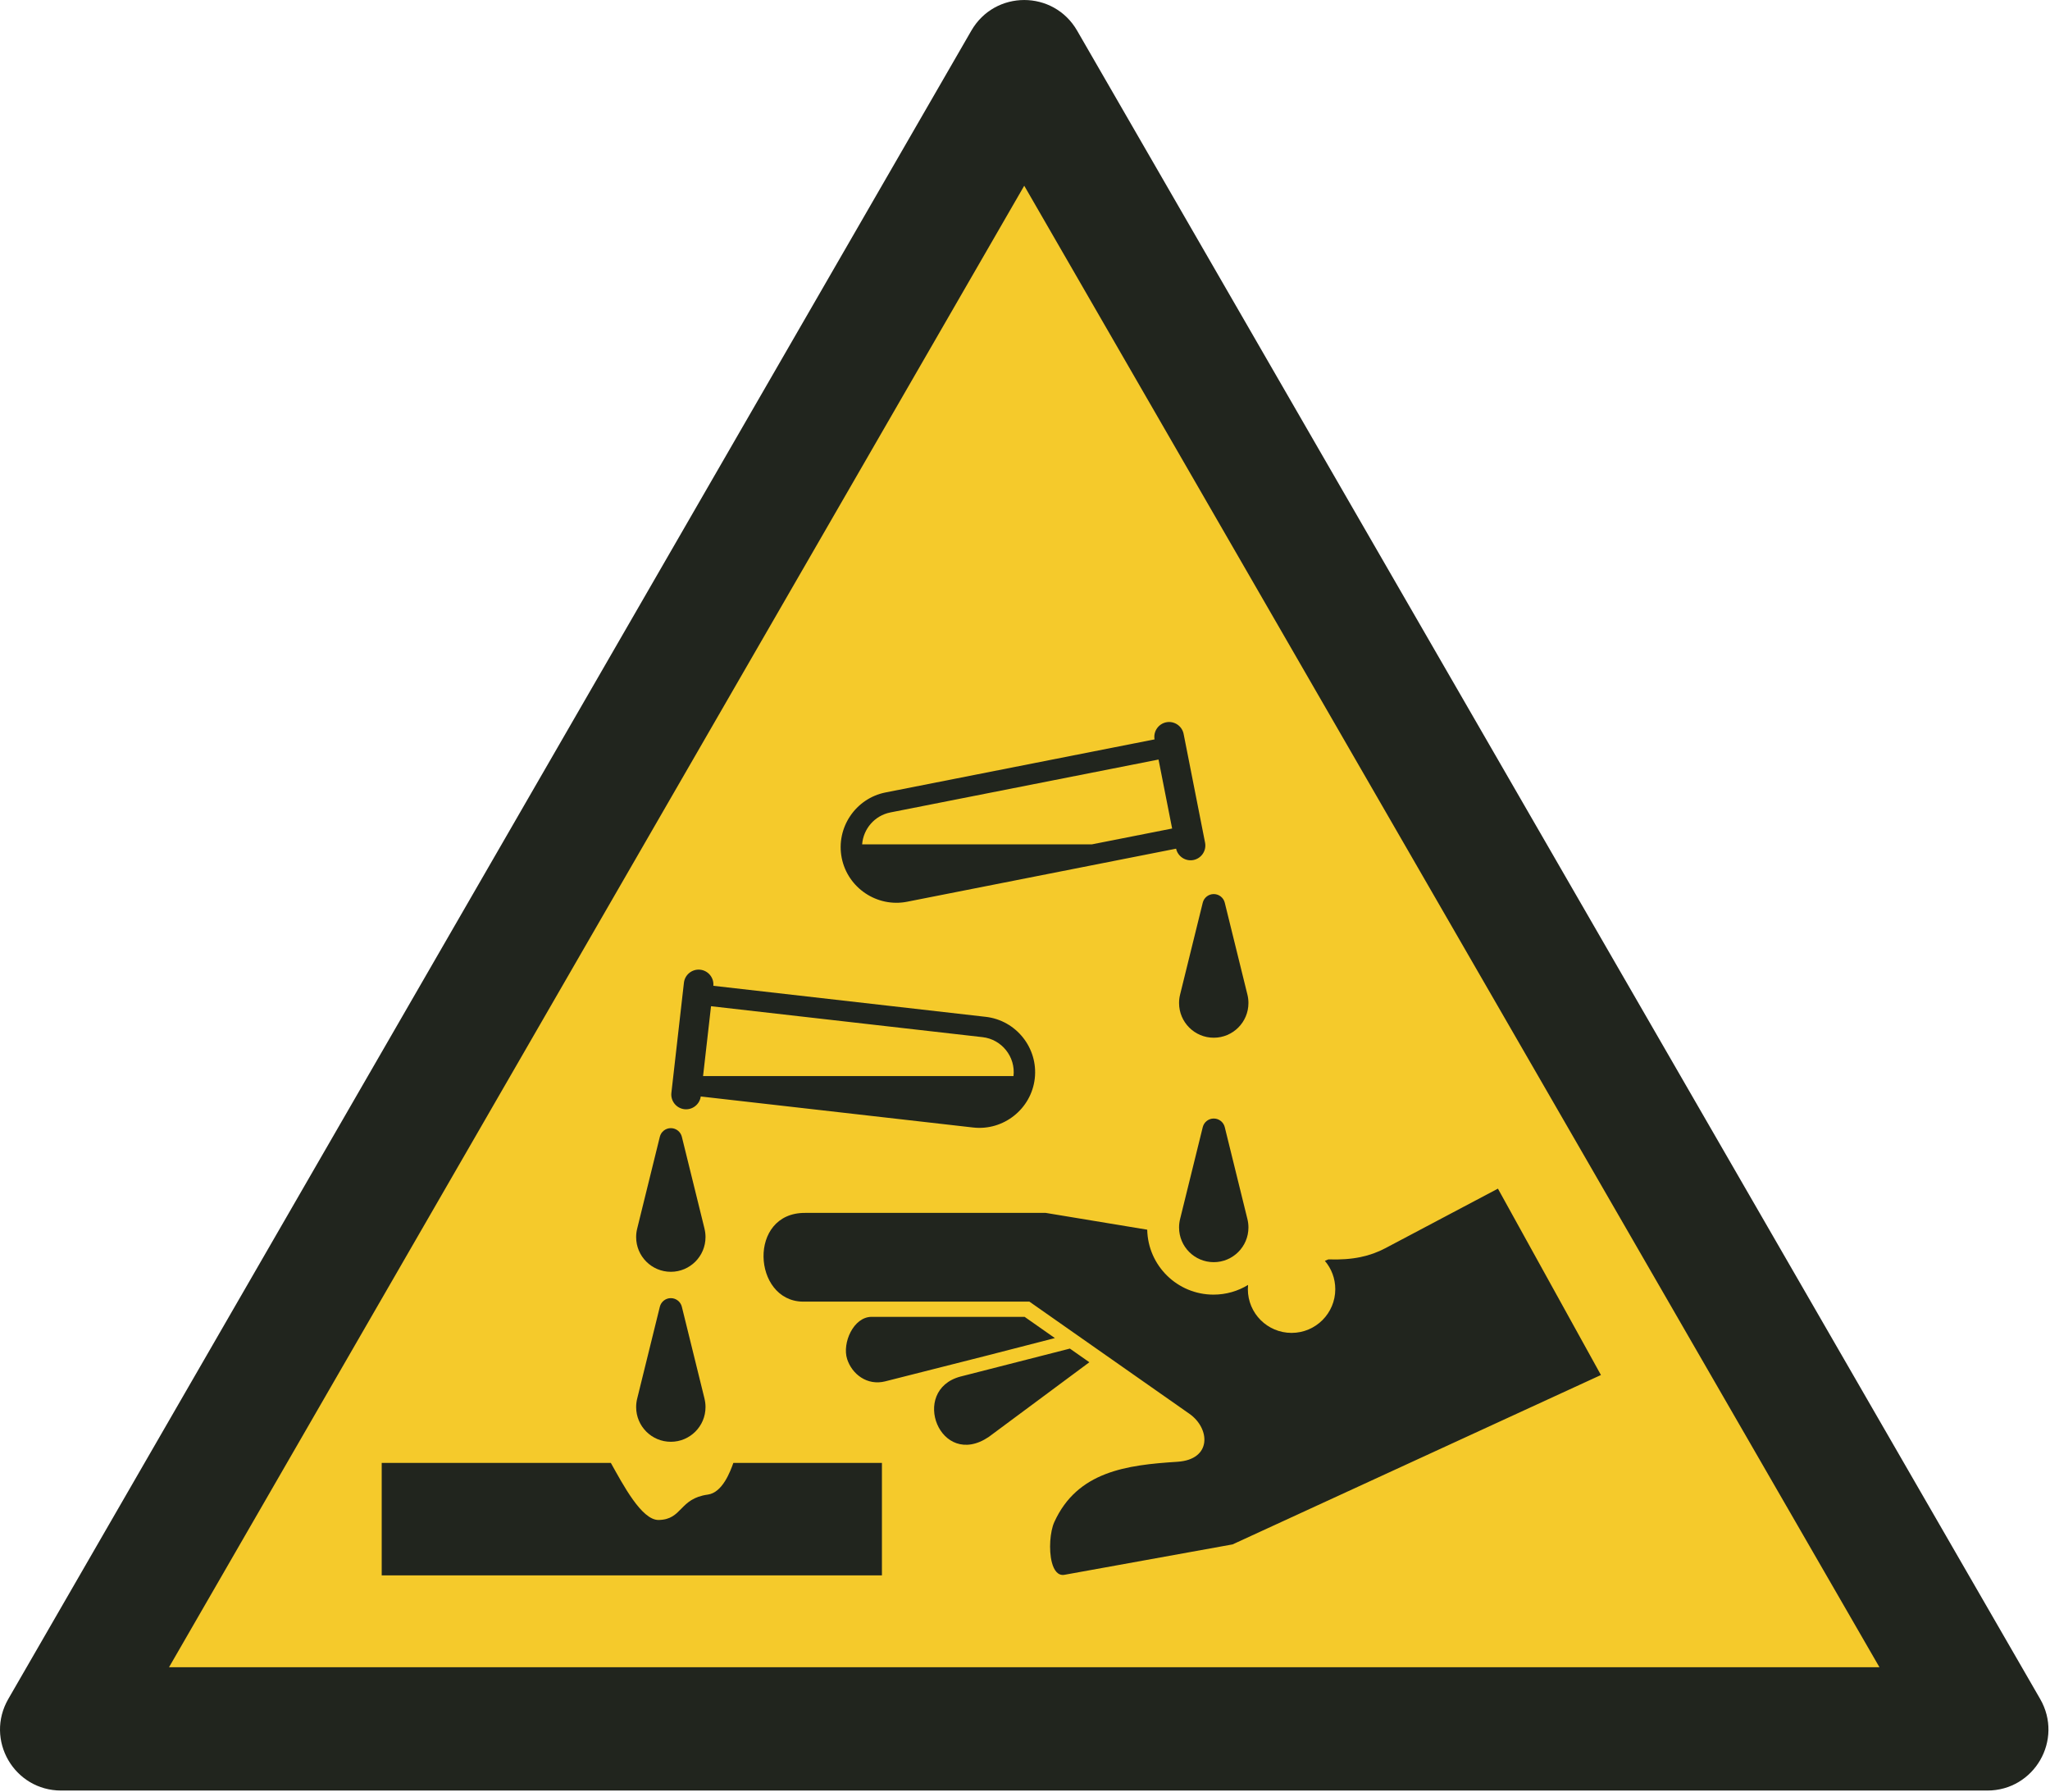 <?xml version="1.0" encoding="UTF-8"?>
<!DOCTYPE svg PUBLIC "-//W3C//DTD SVG 1.1//EN" "http://www.w3.org/Graphics/SVG/1.1/DTD/svg11.dtd">
<!-- Creator: Corel DESIGNER -->
<svg xmlns="http://www.w3.org/2000/svg" xml:space="preserve" width="40mm" height="34.958mm" version="1.1" style="shape-rendering:geometricPrecision; text-rendering:geometricPrecision; image-rendering:optimizeQuality; fill-rule:evenodd; clip-rule:evenodd"
viewBox="0 0 1000 873.94"
 xmlns:xlink="http://www.w3.org/1999/xlink"
 xmlns:xodm="http://www.corel.com/coreldraw/odm/2003">
 <defs>
  <style type="text/css">
   <![CDATA[
    .fil0 {fill:#F5CA2B}
    .fil1 {fill:#21251E}
   ]]>
  </style>
 </defs>
<symbol id="ISO_x0020_7010_x0020_W023" viewBox="1125 2259.77 1750 1529.4">
 <polygon class="fil0" points="2822.6,3736.31 1177.99,3736.31 2000.29,2312.03 "/>
 <path class="fil1" d="M1269.4 3683.82l730.6 -1265.43 730.6 1265.43 -1461.2 0zm1553.3 105.35l-1645.4 0c-40.29,0 -65.33,-43.37 -45.19,-78.26l822.7 -1424.97c20.14,-34.89 70.23,-34.89 90.38,0l822.7 1424.97c20.14,34.89 -4.9,78.26 -45.19,78.26z"/>
 <path class="fil1" d="M1451.09 3509.3l195.74 0c10.28,18.29 26.29,49.01 40.87,48.76 20.45,-0.36 17.38,-18.35 41.99,-21.68 12.49,-1.69 19.13,-19.55 21.82,-27.08l126.92 0 0 96.08 -427.34 0 0 -96.08z"/>
 <path class="fil1" d="M1726.88 3454.51l-19.37 -78.54c-1.03,-4.24 -4.85,-7.39 -9.41,-7.39 -4.55,0 -8.36,3.13 -9.4,7.36l-19.38 78.58c-0.56,2.28 -0.86,4.66 -0.86,7.12 0,16.37 13.27,29.63 29.63,29.63 16.37,0 29.63,-13.27 29.63,-29.63 0,-2.45 -0.3,-4.84 -0.86,-7.12zm5.55 -335.28l231.97 26.42c16.41,1.87 28.31,16.82 26.44,33.23l-265.21 0.02 6.8 -59.67zm-8.78 77.1l232.71 26.5c26,2.96 49.69,-15.89 52.65,-41.88 2.96,-26 -15.89,-49.69 -41.88,-52.65l-232.72 -26.51c0.65,-6.81 -4.32,-12.96 -11.15,-13.74l-0 0c-6.9,-0.79 -13.2,4.22 -13.98,11.12l-10.71 94.05c-0.79,6.9 4.22,13.2 11.12,13.98l0 0c6.83,0.78 13.05,-4.11 13.96,-10.88zm3.23 112.98l-19.37 -78.54c-1.03,-4.24 -4.85,-7.39 -9.41,-7.39 -4.55,0 -8.36,3.13 -9.4,7.36l-19.38 78.58c-0.56,2.28 -0.86,4.66 -0.86,7.12 0,16.37 13.27,29.64 29.63,29.64 16.37,0 29.63,-13.27 29.63,-29.64 0,-2.45 -0.3,-4.84 -0.86,-7.12z"/>
 <path class="fil1" d="M1810.7 3371.55l193.71 0 136.75 95.85c17.66,12.38 19.43,39.07 -10.39,40.96 -43.3,2.75 -85.36,8.19 -105.08,51.49 -3.62,7.95 -4.86,23.78 -2.09,34.42 1.78,6.86 5.25,11.61 10.81,10.61l143.58 -25.96 314.69 -144.68 -88 -159.19 -96.08 50.82c-13,6.88 -27.78,10.34 -48.78,9.61 -0.99,0.43 -1.99,0.85 -2.99,1.24 5.55,6.52 8.9,14.97 8.9,24.2 0,20.62 -16.72,37.34 -37.34,37.34 -20.62,0 -37.34,-16.72 -37.34,-37.34 0,-1.22 0.06,-2.44 0.18,-3.63 -8.6,5.26 -18.7,8.29 -29.52,8.29 -30.89,0 -56.01,-24.73 -56.63,-55.47l-86.69 -14.34 -205.55 0c-49.17,-0.29 -44.9,75.06 -2.14,75.79zm58.95 13c-15.59,0 -25.3,22.43 -20.96,36.02 4.13,12.91 17.13,22.99 32.55,19.08l86.7 -21.97 58.26 -14.99 -25.89 -18.14 -130.66 0zm75.75 51.04c-43.5,11.77 -17.31,79.42 24.2,51.59l86.04 -63.85 -16.65 -11.67 -1.08 0.29 -92.5 23.64z"/>
 <path class="fil1" d="M2190.68 3301.09l-19.36 -78.54c-1.03,-4.24 -4.85,-7.39 -9.41,-7.39 -4.55,0 -8.36,3.13 -9.4,7.36l-19.38 78.58c-0.56,2.28 -0.86,4.67 -0.86,7.12 0,16.37 13.27,29.63 29.63,29.63 16.37,0 29.64,-13.27 29.64,-29.63 0,-2.45 -0.3,-4.84 -0.86,-7.12zm0 -191.72l-19.36 -78.54c-1.03,-4.24 -4.85,-7.39 -9.41,-7.39 -4.55,0 -8.36,3.13 -9.4,7.36l-19.38 78.58c-0.56,2.28 -0.86,4.66 -0.86,7.12 0,16.37 13.27,29.64 29.63,29.64 16.37,0 29.64,-13.27 29.64,-29.64 0,-2.45 -0.3,-4.84 -0.86,-7.12zm-60.94 -124.71l-229.79 45.32c-25.67,5.06 -50.81,-11.8 -55.88,-37.47 -5.06,-25.67 11.8,-50.81 37.47,-55.88l229.79 -45.32c-1.2,-6.73 3.26,-13.27 10,-14.61l0 0c6.82,-1.34 13.5,3.14 14.84,9.95l18.32 92.86c1.35,6.82 -3.13,13.5 -9.95,14.84l0 0c-6.74,1.33 -13.34,-3.03 -14.8,-9.72zm-15.02 -76.13l-229.06 45.18c-13.51,2.66 -23.15,14.13 -24.13,27.26l196.29 0 68.53 -13.52 -11.62 -58.92z"/>
</symbol>
 <g id="Ebene_x0020_1">
  <use id="ISO_x0020_7010_x0020_W023_0" transform="scale(0.571 0.571)" x="-0" y="0" width="1750" height="1529.4" xlink:href="#ISO_x0020_7010_x0020_W023"/>
 </g>
</svg>
